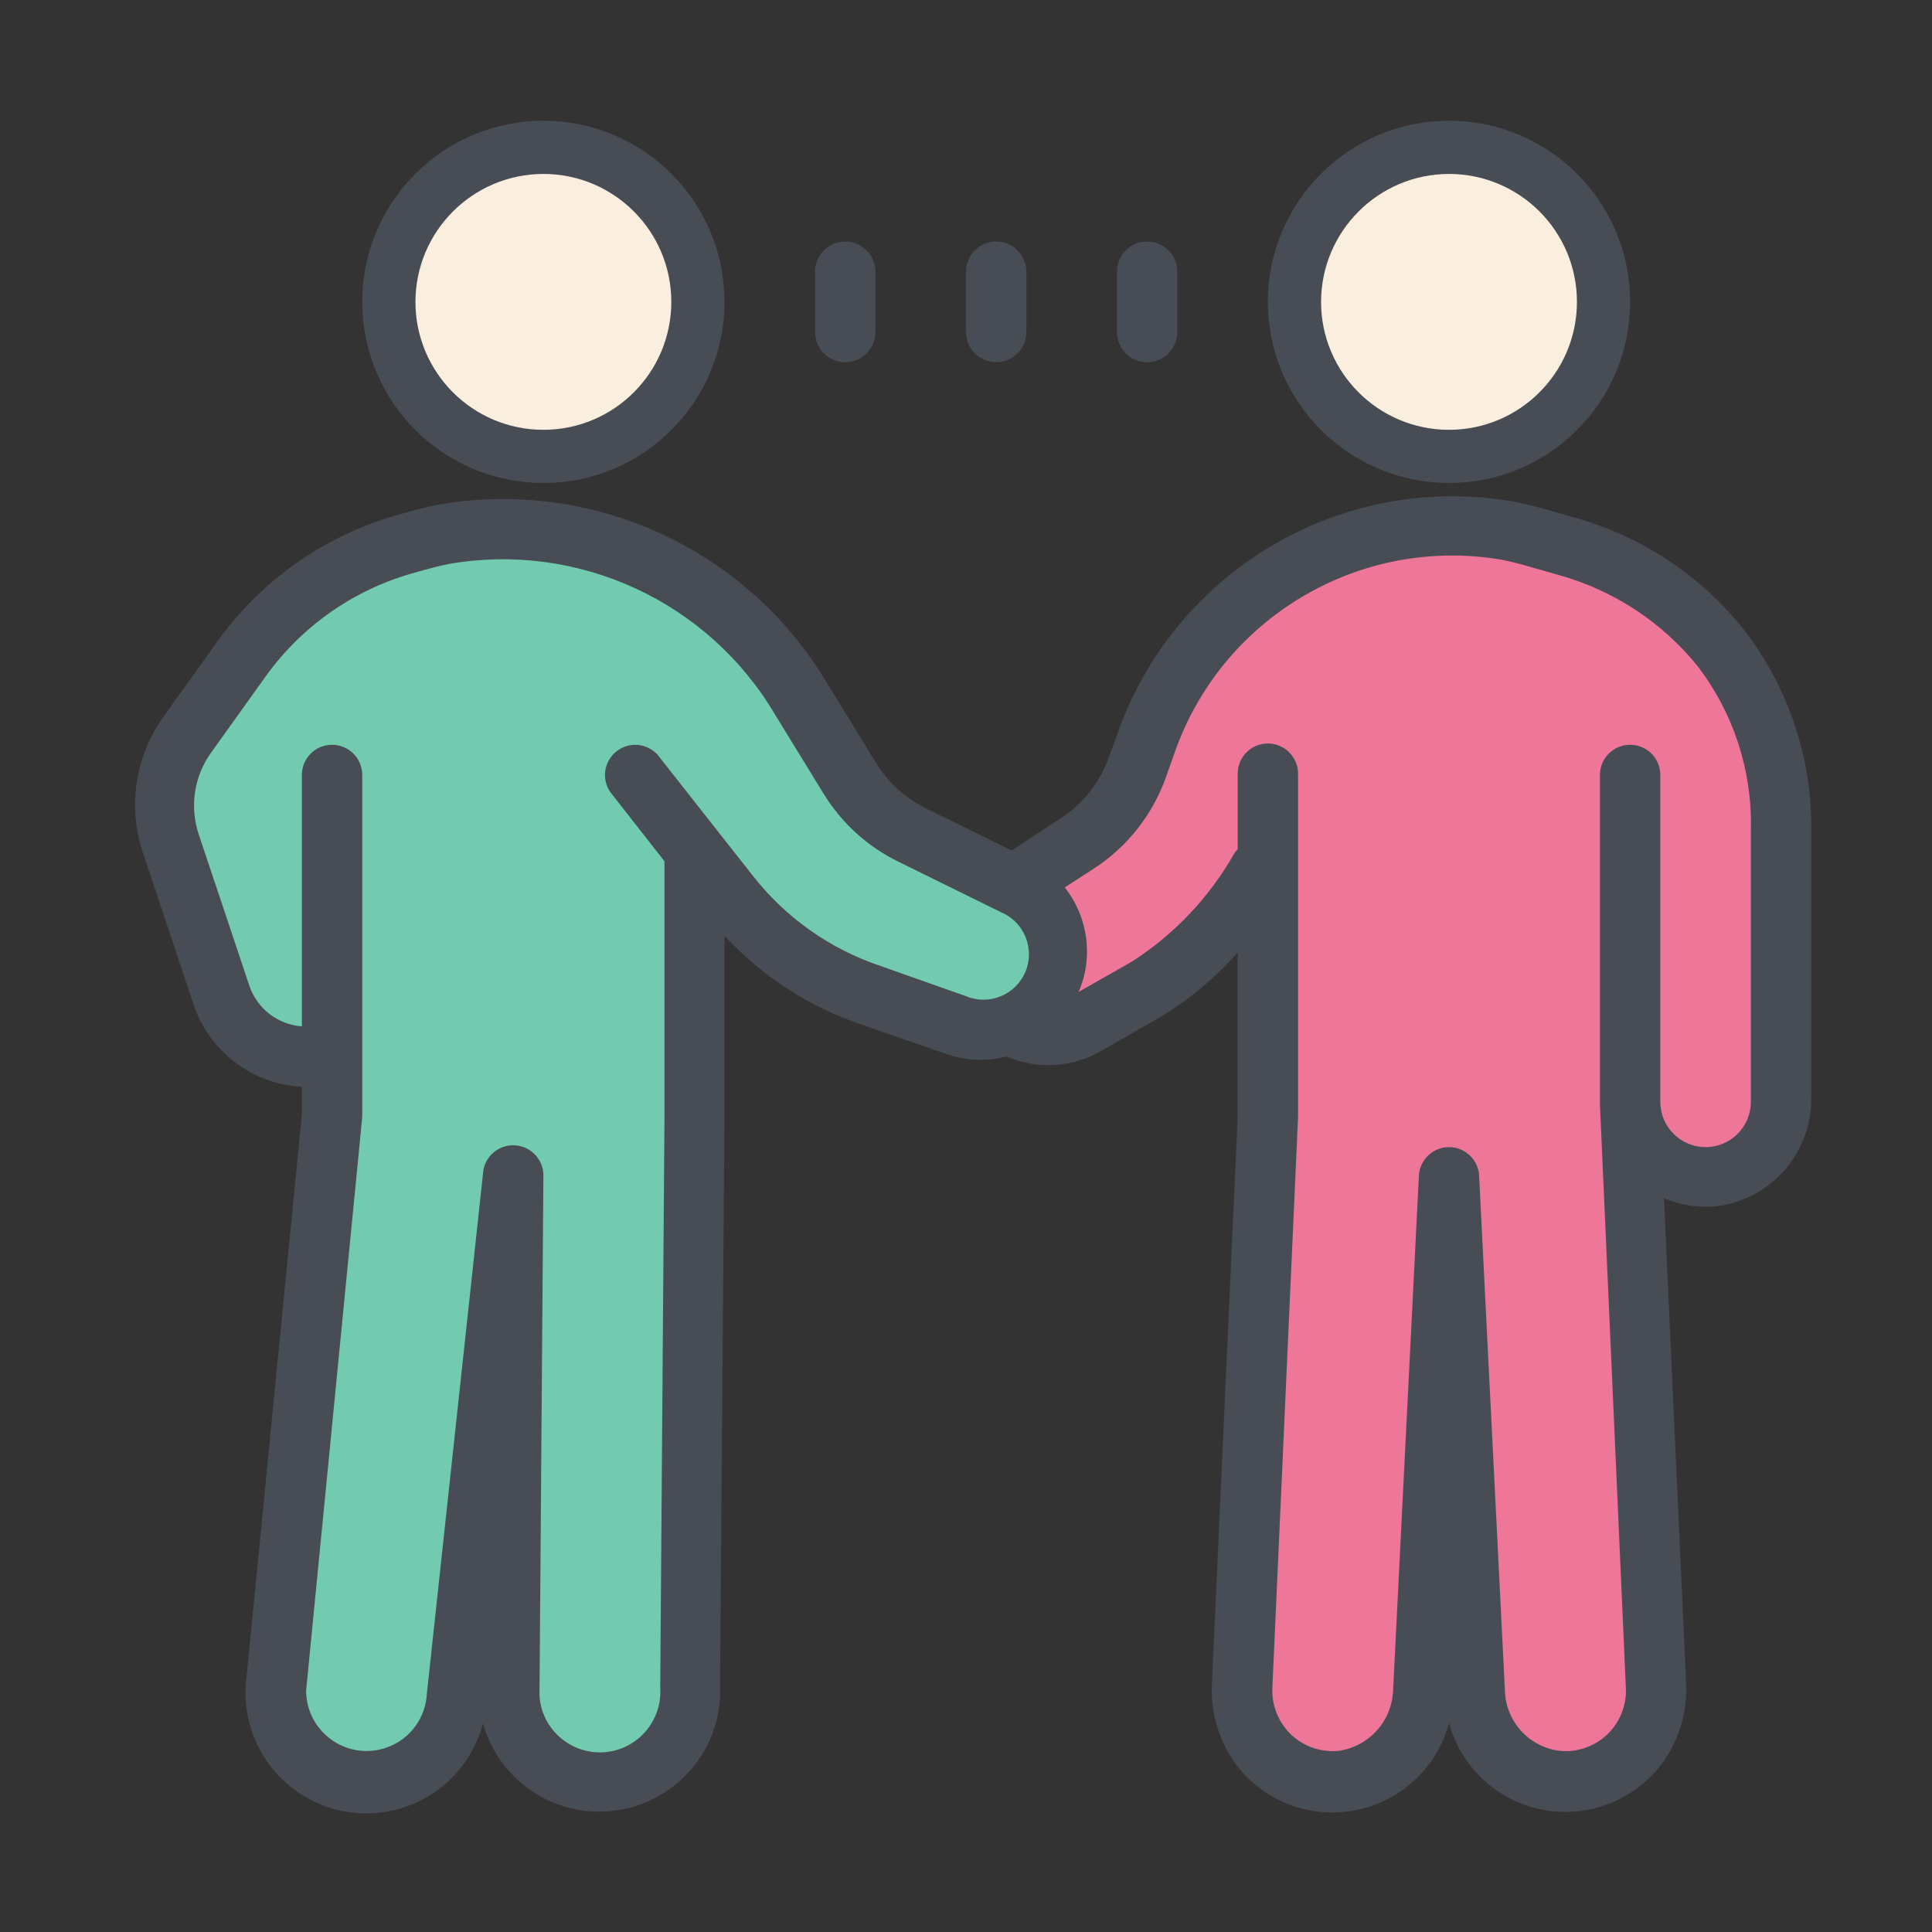 <svg xmlns="http://www.w3.org/2000/svg" x="0px" y="0px"
     width="100" height="100"
     viewBox="0 0 64 64"
     style=";fill:#000000;"
     class="icon icons8-meeting">
     <rect x="0" y="0" width="64" height="64" fill="#333333" stroke="none"/>
     <g id="surface1">
       <path style=" fill:#ed7699;" d="M 41.711 28.84 C 40.828 30.512 39.496 31.898 37.859 32.84 L 36 33.879 C 34.875 34.523 33.449 34.227 32.672 33.191 C 32.246 32.621 32.074 31.902 32.195 31.203 C 32.32 30.504 32.727 29.887 33.32 29.5 L 35.738 27.91 C 36.66 27.324 37.363 26.453 37.738 25.43 L 38.191 24 C 39.328 20.867 41.953 18.508 45.191 17.711 C 47.047 17.242 48.996 17.273 50.84 17.801 L 51.961 18.121 C 53.949 18.695 55.711 19.871 57 21.488 C 58.297 23.113 59 25.133 59 27.211 L 59 36.5 C 59 37.879 57.879 39 56.5 39 C 55.121 39 54 37.879 54 36.5 L 54 37 L 54.859 55.859 C 54.898 56.68 54.598 57.48 54.031 58.074 C 53.465 58.664 52.68 59 51.859 59 C 50.262 59.004 48.941 57.746 48.859 56.148 L 48 39 L 47.141 56.148 C 47.059 57.746 45.738 59.004 44.141 59 C 43.32 59 42.535 58.664 41.969 58.074 C 41.402 57.48 41.102 56.68 41.141 55.859 L 42 37 L 42 25.629 "></path>
       <path style=" fill:#72caaf;" d="M 21 25.629 L 24.148 29.629 C 25.352 31.191 26.984 32.363 28.852 33 L 31.719 34 C 32.496 34.258 33.348 34.121 34 33.633 C 34.656 33.145 35.027 32.367 35 31.551 C 35 30.602 34.461 29.738 33.609 29.32 L 30.199 27.641 C 29.348 27.223 28.633 26.57 28.141 25.762 L 26 22.32 C 24.691 20.184 22.629 18.617 20.219 17.93 C 18.094 17.32 15.836 17.32 13.711 17.93 L 13.32 18.039 C 11.172 18.676 9.297 20.012 8 21.84 L 6.211 24.34 C 5.465 25.383 5.266 26.715 5.672 27.93 L 7.34 32.93 C 7.738 34.152 8.875 34.984 10.16 35 L 11 35 "></path>
       <path style=" fill:#72caaf;" d="M 11 25.672 L 11 37 L 9.141 55.859 C 9.102 56.68 9.402 57.48 9.969 58.074 C 10.535 58.664 11.32 59 12.141 59 C 13.738 59.004 15.059 57.746 15.141 56.148 L 17 39 L 16.859 56.148 C 16.941 57.746 18.262 59.004 19.859 59 C 20.68 59 21.465 58.664 22.031 58.074 C 22.598 57.48 22.898 56.68 22.859 55.859 L 23 37 L 23 25.629 "></path>
       <path style=" fill:#FAEFDE;" d="M 53 10 C 53 12.762 50.762 15 48 15 C 45.238 15 43 12.762 43 10 C 43 7.238 45.238 5 48 5 C 50.762 5 53 7.238 53 10 Z "></path>
       <path style=" fill:#FAEFDE;" d="M 23 10 C 23 12.762 20.762 15 18 15 C 15.238 15 13 12.762 13 10 C 13 7.238 15.238 5 18 5 C 20.762 5 23 7.238 23 10 Z "></path>
       <path style=" fill:#474c55;" d="M 48 16 C 51.312 16 54 13.312 54 10 C 54 6.688 51.312 4 48 4 C 44.688 4 42 6.688 42 10 C 42 13.312 44.688 16 48 16 Z M 48 5.762 C 50.34 5.762 52.238 7.66 52.238 10 C 52.238 12.34 50.34 14.238 48 14.238 C 45.66 14.238 43.762 12.34 43.762 10 C 43.766 7.66 45.66 5.766 48 5.762 Z "></path>
       <path style=" fill:#474c55;" d="M 18 16 C 21.312 16 24 13.312 24 10 C 24 6.688 21.312 4 18 4 C 14.688 4 12 6.688 12 10 C 12 13.312 14.688 16 18 16 Z M 18 5.762 C 20.34 5.762 22.238 7.66 22.238 10 C 22.238 12.34 20.34 14.238 18 14.238 C 15.66 14.238 13.762 12.34 13.762 10 C 13.766 7.66 15.66 5.766 18 5.762 Z "></path>
       <path style=" fill:#474c55;" d="M 57.73 20.809 C 56.312 19.051 54.383 17.777 52.211 17.16 L 51.09 16.84 C 50.805 16.762 50.512 16.691 50.219 16.629 C 44.512 15.594 38.902 18.871 37 24.352 L 36.73 25.09 C 36.438 25.91 35.887 26.613 35.16 27.09 L 33.512 28.172 L 30.641 26.762 C 29.961 26.418 29.391 25.891 29 25.238 L 27.41 22.648 C 24.742 18.152 19.555 15.793 14.41 16.738 C 14.109 16.801 13.812 16.875 13.52 16.961 L 13.129 17.07 C 10.738 17.754 8.648 19.227 7.199 21.25 L 5.41 23.75 C 4.477 25.051 4.227 26.723 4.73 28.238 L 6.398 33.238 C 6.91 34.816 8.344 35.914 10 36 L 10 36.91 L 8.141 55.82 C 8.012 57.875 9.461 59.691 11.492 60.02 C 13.527 60.348 15.477 59.082 16 57.09 C 16.387 58.477 17.488 59.547 18.887 59.895 C 20.281 60.242 21.758 59.812 22.75 58.77 C 23.496 57.996 23.895 56.953 23.852 55.879 L 24 37 L 24 31 C 25.242 32.344 26.805 33.355 28.539 33.941 L 31.422 34.941 C 32.043 35.141 32.707 35.164 33.34 35 C 34.355 35.434 35.512 35.367 36.469 34.82 L 38.359 33.738 C 39.348 33.152 40.238 32.414 41 31.551 L 41 37 L 40.148 55.73 C 40.09 56.691 40.367 57.648 40.93 58.43 C 41.844 59.66 43.383 60.258 44.887 59.969 C 46.395 59.684 47.602 58.559 48 57.078 C 48.406 58.559 49.621 59.676 51.129 59.953 C 52.637 60.234 54.172 59.625 55.078 58.391 C 55.641 57.605 55.914 56.652 55.852 55.691 L 55.121 39.691 C 55.734 39.953 56.41 40.039 57.07 39.93 C 58.781 39.609 60.016 38.109 60 36.371 L 60 27.531 C 60.035 25.098 59.23 22.727 57.73 20.809 Z M 29.172 32 C 27.492 31.438 26.02 30.395 24.93 29 L 21.781 25 C 21.426 24.613 20.836 24.562 20.426 24.887 C 20.012 25.211 19.918 25.797 20.211 26.23 L 22.012 28.531 C 22.012 28.531 22.012 28.578 22.012 28.609 L 22.012 37 L 21.871 55.922 C 21.938 57.023 21.098 57.977 19.996 58.047 C 18.891 58.113 17.938 57.273 17.871 56.172 L 18 39 C 18.031 38.449 17.613 37.973 17.059 37.941 C 16.508 37.906 16.031 38.328 16 38.879 L 14.141 56.102 C 14.102 56.902 13.59 57.602 12.84 57.879 C 12.086 58.16 11.242 57.961 10.691 57.379 C 10.336 57.008 10.141 56.512 10.141 56 L 12 37 L 12 25.672 C 12 25.117 11.551 24.672 11 24.672 C 10.449 24.672 10 25.117 10 25.672 L 10 34 C 9.203 33.941 8.52 33.414 8.262 32.66 L 6.59 27.66 C 6.273 26.734 6.426 25.711 7 24.922 L 8.789 22.422 C 9.973 20.766 11.676 19.562 13.629 19 L 14.02 18.891 C 14.309 18.809 14.594 18.738 14.879 18.68 C 19.168 17.938 23.473 19.93 25.68 23.68 L 27.281 26.289 C 27.875 27.258 28.73 28.039 29.75 28.539 L 33.16 30.219 C 33.926 30.539 34.289 31.422 33.969 32.191 C 33.648 32.957 32.77 33.32 32 33 Z M 58 36.5 C 58 37.328 57.328 38 56.5 38 C 55.672 38 55 37.328 55 36.5 L 55 25.672 C 55 25.117 54.551 24.672 54 24.672 C 53.449 24.672 53 25.117 53 25.672 L 53 36.5 C 53 36.5 53 36.559 53 36.578 L 53.859 55.91 C 53.887 56.488 53.664 57.051 53.246 57.453 C 52.828 57.852 52.258 58.055 51.68 58 C 50.656 57.883 49.879 57.027 49.852 56 L 49 39 C 49 38.449 48.551 38 48 38 C 47.449 38 47 38.449 47 39 L 46.148 56 C 46.109 57.016 45.348 57.859 44.34 58 C 43.762 58.055 43.191 57.859 42.77 57.461 C 42.352 57.059 42.125 56.5 42.148 55.922 L 43 37 L 43 25.629 C 43 25.078 42.551 24.629 42 24.629 C 41.449 24.629 41 25.078 41 25.629 L 41 28.129 C 40.949 28.184 40.906 28.238 40.871 28.301 C 40.047 29.742 38.887 30.965 37.488 31.859 L 35.73 32.859 C 36.227 31.711 36.047 30.379 35.27 29.398 L 36.27 28.75 C 37.359 28.031 38.184 26.98 38.621 25.75 L 38.898 24.969 C 40.453 20.469 45.035 17.746 49.73 18.539 C 50.004 18.594 50.277 18.66 50.551 18.738 L 51.672 19.059 C 53.465 19.562 55.059 20.613 56.23 22.059 C 57.422 23.613 58.047 25.523 58 27.48 Z "></path>
       <path style=" fill:#474c55;" d="M 28 12 C 28.551 12 29 11.551 29 11 L 29 9 C 29 8.449 28.551 8 28 8 C 27.449 8 27 8.449 27 9 L 27 11 C 27 11.551 27.449 12 28 12 Z "></path>
       <path style=" fill:#474c55;" d="M 33 12 C 33.551 12 34 11.551 34 11 L 34 9 C 34 8.449 33.551 8 33 8 C 32.449 8 32 8.449 32 9 L 32 11 C 32 11.551 32.449 12 33 12 Z "></path>
       <path style=" fill:#474c55;" d="M 38 12 C 38.551 12 39 11.551 39 11 L 39 9 C 39 8.449 38.551 8 38 8 C 37.449 8 37 8.449 37 9 L 37 11 C 37 11.551 37.449 12 38 12 Z "></path>
     </g>
   </svg>
